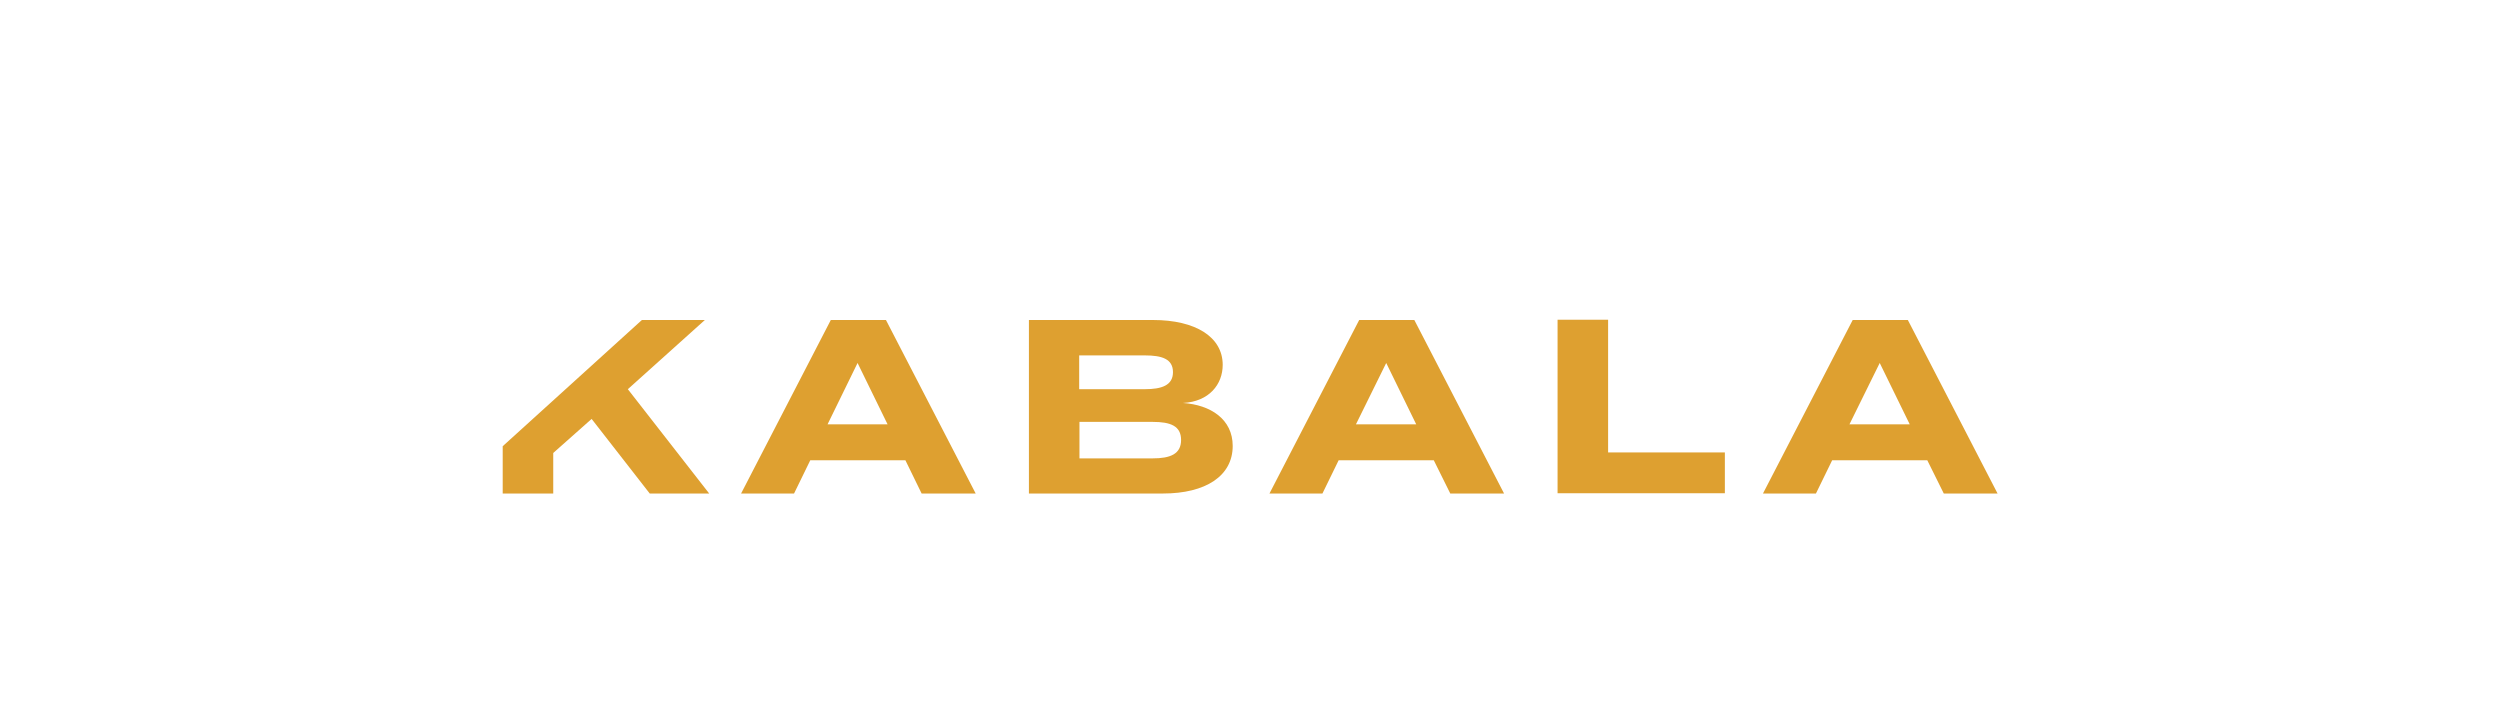 <?xml version="1.0" encoding="utf-8"?>
<!-- Generator: Adobe Illustrator 23.1.0, SVG Export Plug-In . SVG Version: 6.00 Build 0)  -->
<svg version="1.1" id="Capa_1" xmlns="http://www.w3.org/2000/svg" xmlns:xlink="http://www.w3.org/1999/xlink" x="0px" y="0px"
	 viewBox="0 0 925 263" style="enable-background:new 0 0 925 263;" xml:space="preserve">
<style type="text/css">
	.st0{fill:#DEA030;}
	.st1{fill:#D68E35;}
	.st2{fill:#666565;}
	.st3{opacity:0.9;}
	.st4{clip-path:url(#SVGID_2_);}
	.st5{clip-path:url(#SVGID_4_);fill:url(#SVGID_5_);}
	.st6{fill:#326387;}
	.st7{fill:#A02C56;}
	.st8{fill:none;stroke:#376E9A;stroke-miterlimit:10;}
	.st9{fill:#C0272D;}
	.st10{fill:#ED1C24;}
	.st11{fill:#00C2BE;}
	.st12{fill:#333333;}
	.st13{fill:url(#SVGID_6_);}
</style>
<g>
	<g>
		<g>
			<path class="st0" d="M335,170.3h-35.2l-6,12.3h-19.6l33.2-64.2h20.4l33.2,64.2H341L335,170.3z M328.4,157l-11.1-22.7L306.2,157
				H328.4z"/>
		</g>
		<g>
			<path class="st0" d="M456.1,165c0,11.1-10,17.6-25.8,17.6h-49.6v-64.2h45.9c15.8,0,25.8,6.3,25.8,16.6c0,7.2-5,13.6-14.7,14.1
				C447.9,149.8,456.1,155.1,456.1,165z M399.3,144h24.3c6.2,0,10.4-1.4,10.4-6.3c0-4.9-4.1-6.2-10.4-6.2h-24.3V144z M437,162.8
				c0-5.2-3.9-6.7-10.5-6.7h-27.1v13.5h27.1C433,169.6,437,168,437,162.8z"/>
		</g>
		<g>
			<path class="st0" d="M530.5,170.3h-35.2l-6,12.3h-19.6l33.2-64.2h20.4l33.2,64.2h-19.9L530.5,170.3z M524,157l-11.1-22.7
				L501.7,157H524z"/>
		</g>
		<g>
			<path class="st0" d="M638.2,167.5v15h-61.9v-64.2H595v49.1H638.2z"/>
		</g>
		<g>
			<path class="st0" d="M713.1,170.3h-35.2l-6,12.3h-19.6l33.2-64.2h20.4l33.2,64.2h-19.9L713.1,170.3z M706.6,157l-11.1-22.7
				L684.3,157H706.6z"/>
		</g>
		<g>
			<polygon class="st0" points="260.8,118.4 237.5,118.4 186,165.1 186,182.6 204.7,182.6 204.7,167.6 218.9,155 240.4,182.6 
				262.4,182.6 232.3,144 			"/>
		</g>
	</g>
</g>
</svg>
